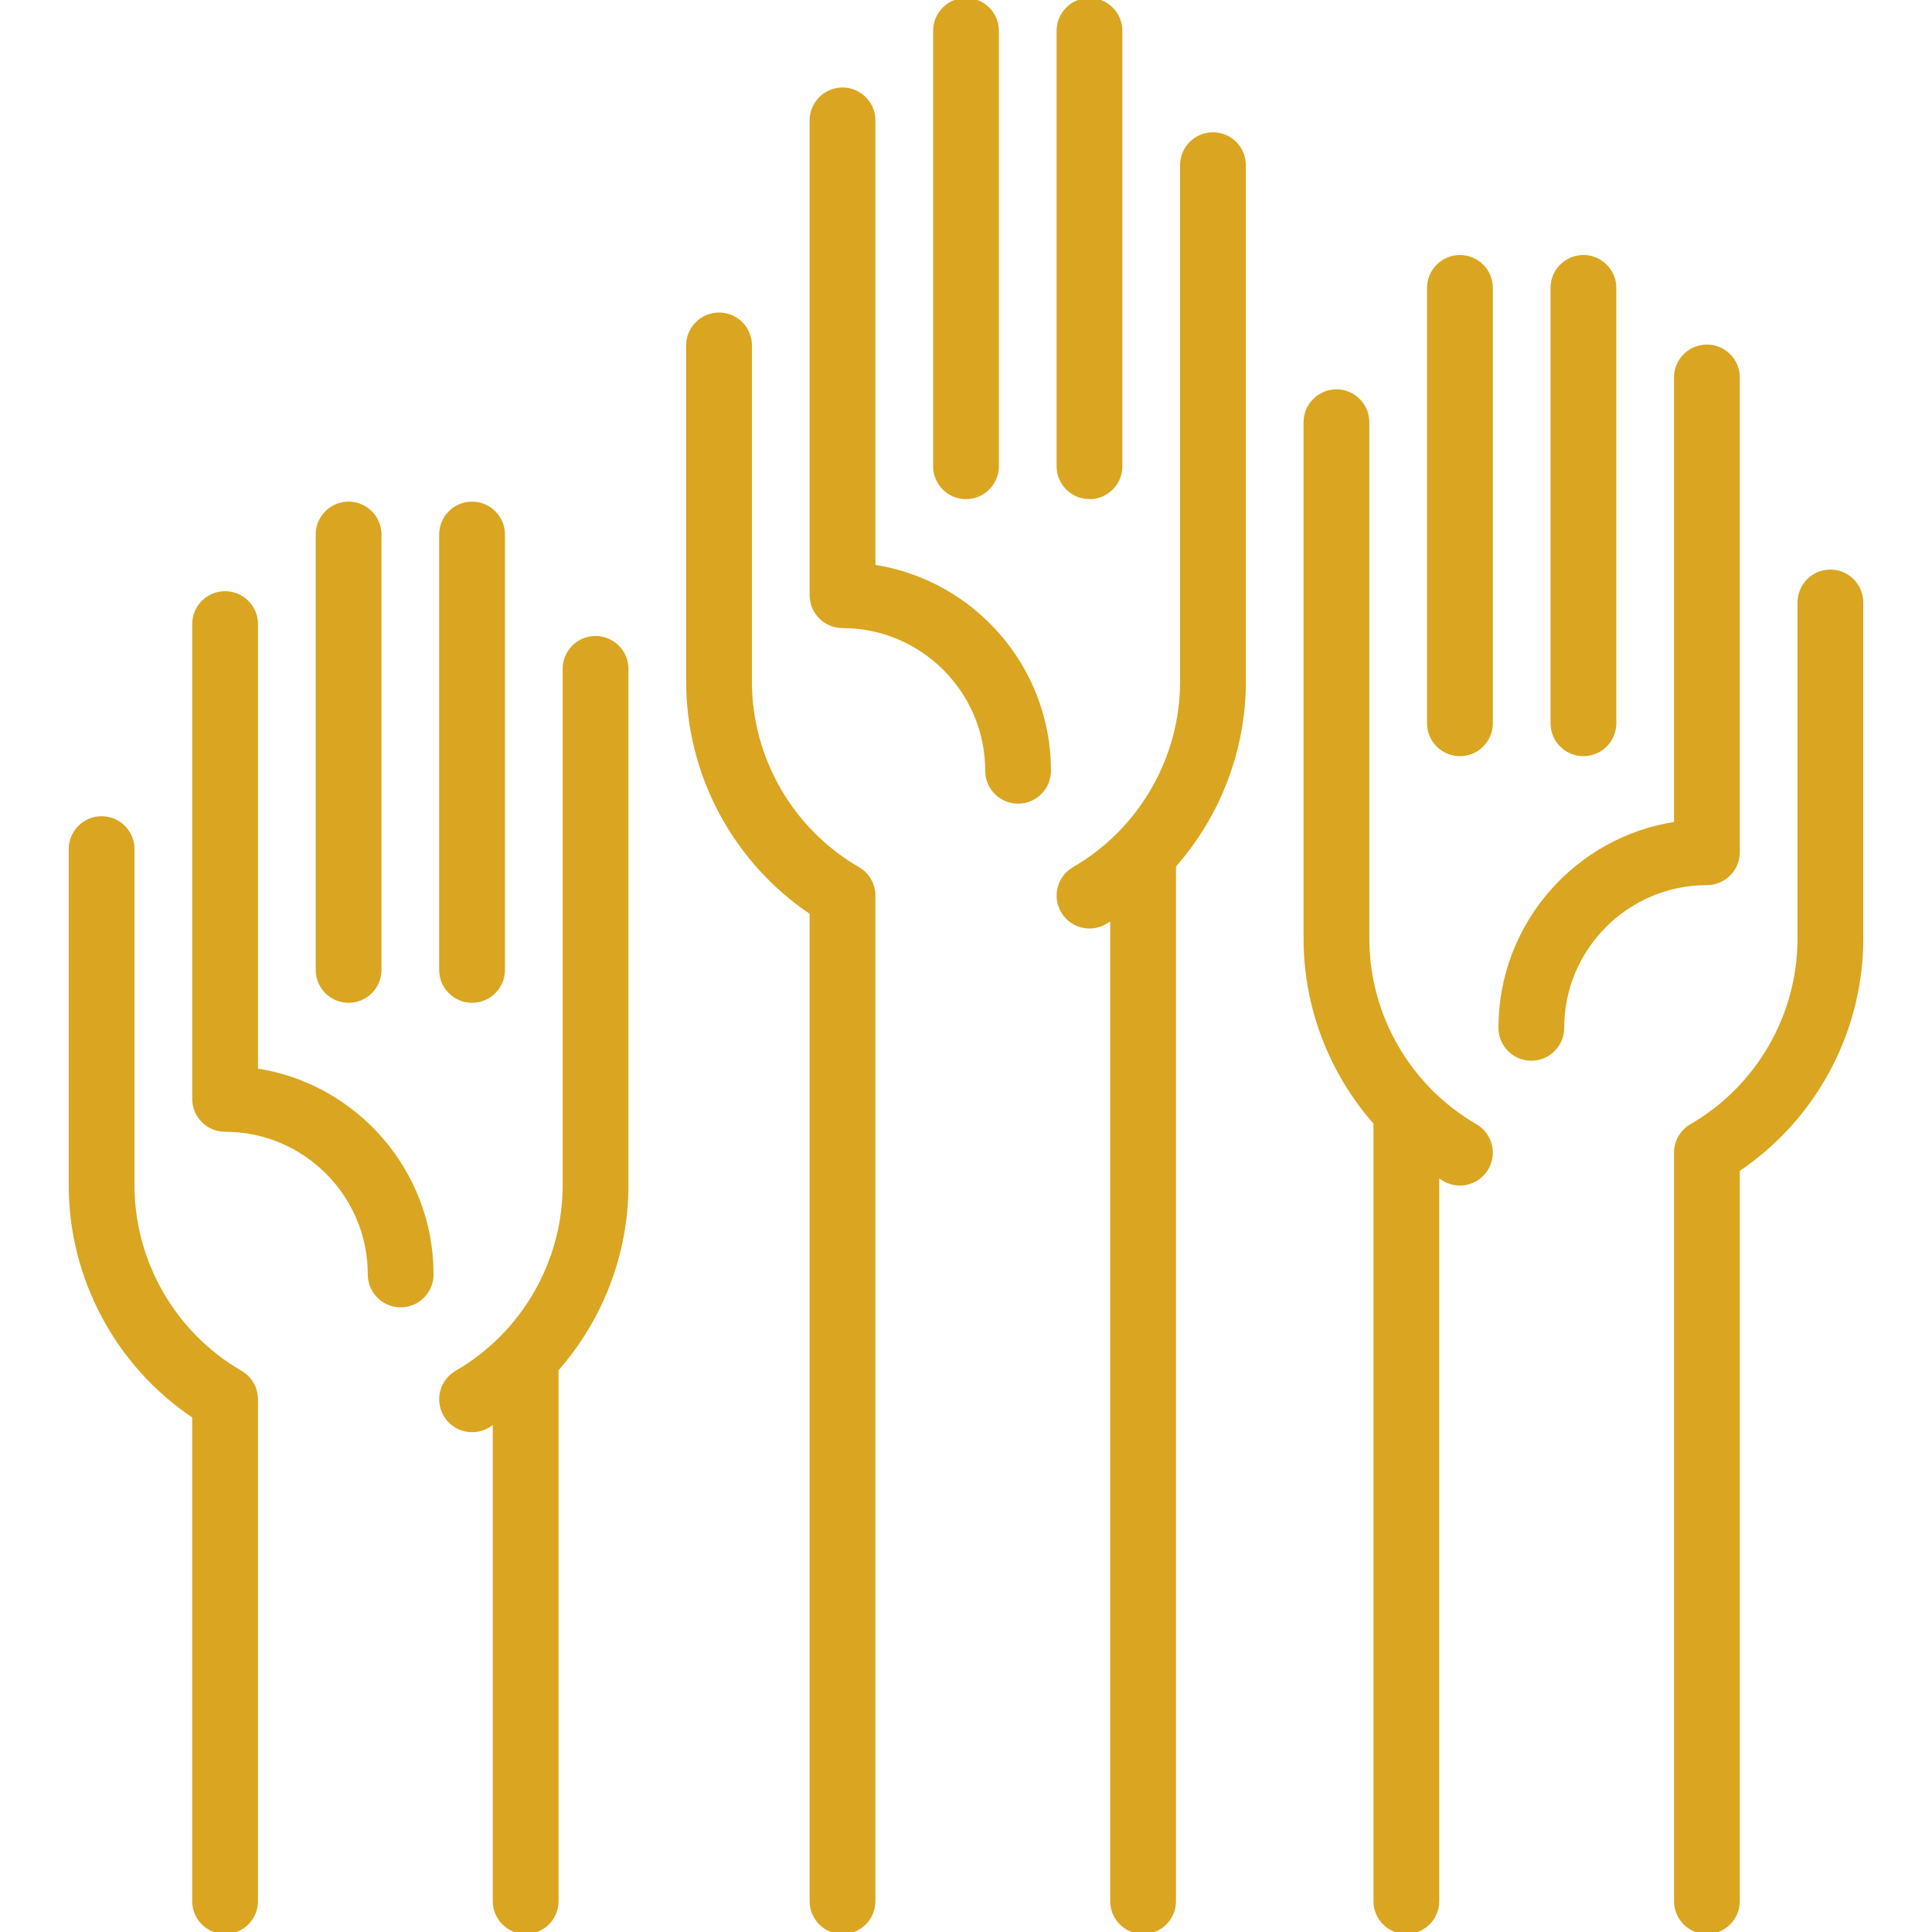 <!DOCTYPE svg PUBLIC "-//W3C//DTD SVG 1.1//EN" "http://www.w3.org/Graphics/SVG/1.1/DTD/svg11.dtd">
<!-- Uploaded to: SVG Repo, www.svgrepo.com, Transformed by: SVG Repo Mixer Tools -->
<svg fill="#daa520" height="800px" width="800px" version="1.1" id="Capa_1" xmlns="http://www.w3.org/2000/svg" xmlns:xlink="http://www.w3.org/1999/xlink" viewBox="0 0 470 470" xml:space="preserve" stroke="#daa520">
<g id="SVGRepo_bgCarrier" stroke-width="0"/>
<g id="SVGRepo_tracerCarrier" stroke-linecap="round" stroke-linejoin="round"/>
<g id="SVGRepo_iconCarrier"> <g> <path d="M235,120.918c4.143,0,7.5-3.358,7.5-7.5V7.5c0-4.142-3.357-7.5-7.5-7.5s-7.5,3.358-7.5,7.5v105.918 C227.5,117.561,230.857,120.918,235,120.918z"/> <path d="M265.04,120.918c4.143,0,7.5-3.358,7.5-7.5V7.5c0-4.142-3.357-7.5-7.5-7.5s-7.5,3.358-7.5,7.5v105.918 C257.54,117.561,260.897,120.918,265.04,120.918z"/> <path d="M212.46,137.85V29.288c0-4.142-3.357-7.5-7.5-7.5s-7.5,3.358-7.5,7.5v115.503c0,4.142,3.357,7.5,7.5,7.5 c19.416,0,35.213,15.798,35.213,35.216c0,4.142,3.357,7.5,7.5,7.5s7.5-3.358,7.5-7.5 C255.173,162.366,236.603,141.481,212.46,137.85z"/> <path d="M295.08,32.682c-4.143,0-7.5,3.358-7.5,7.5v125.65c0,18.713-10.075,36.167-26.293,45.549 c-3.585,2.074-4.811,6.663-2.736,10.248c1.391,2.403,3.909,3.746,6.499,3.746c1.274,0,2.566-0.326,3.749-1.009 c0.601-0.348,1.194-0.706,1.781-1.071V462.5c0,4.142,3.357,7.5,7.5,7.5s7.5-3.358,7.5-7.5V210.611 c10.769-12.201,17-28.098,17-44.779V40.182C302.58,36.04,299.223,32.682,295.08,32.682z"/> <path d="M208.713,211.381c-16.218-9.382-26.293-26.835-26.293-45.549V84.028c0-4.142-3.357-7.5-7.5-7.5s-7.5,3.358-7.5,7.5v81.804 c0,22.575,11.405,43.721,30.037,56.2V462.5c0,4.142,3.357,7.5,7.5,7.5s7.5-3.358,7.5-7.5V217.874 C212.457,215.196,211.03,212.722,208.713,211.381z"/> <path d="M84.799,243.452c4.143,0,7.5-3.358,7.5-7.5V130.034c0-4.142-3.357-7.5-7.5-7.5s-7.5,3.358-7.5,7.5v105.918 C77.299,240.094,80.656,243.452,84.799,243.452z"/> <path d="M114.839,243.452c4.143,0,7.5-3.358,7.5-7.5V130.034c0-4.142-3.357-7.5-7.5-7.5s-7.5,3.358-7.5,7.5v105.918 C107.339,240.094,110.696,243.452,114.839,243.452z"/> <path d="M62.259,260.383V151.822c0-4.142-3.357-7.5-7.5-7.5s-7.5,3.358-7.5,7.5v115.502c0,4.142,3.357,7.5,7.5,7.5 c19.416,0,35.213,15.798,35.213,35.216c0,4.142,3.357,7.5,7.5,7.5s7.5-3.358,7.5-7.5C104.972,284.9,86.401,264.015,62.259,260.383z "/> <path d="M144.879,155.216c-4.143,0-7.5,3.358-7.5,7.5v125.65c0,18.713-10.075,36.167-26.293,45.549 c-3.585,2.074-4.811,6.662-2.736,10.248c1.391,2.403,3.909,3.746,6.499,3.746c1.274,0,2.566-0.326,3.749-1.01 c0.601-0.348,1.194-0.706,1.781-1.071V462.5c0,4.142,3.357,7.5,7.5,7.5s7.5-3.358,7.5-7.5V333.144c10.769-12.2,17-28.098,17-44.778 v-125.65C152.379,158.574,149.021,155.216,144.879,155.216z"/> <path d="M58.512,333.916c-16.218-9.383-26.293-26.836-26.293-45.549v-81.804c0-4.142-3.357-7.5-7.5-7.5s-7.5,3.358-7.5,7.5v81.804 c0,22.574,11.405,43.72,30.037,56.199V462.5c0,4.142,3.357,7.5,7.5,7.5s7.5-3.358,7.5-7.5V340.407 C62.256,337.73,60.829,335.256,58.512,333.916z"/> <path d="M385.201,183.452c4.143,0,7.5-3.358,7.5-7.5V70.034c0-4.142-3.357-7.5-7.5-7.5s-7.5,3.358-7.5,7.5v105.918 C377.701,180.094,381.059,183.452,385.201,183.452z"/> <path d="M355.161,62.534c-4.143,0-7.5,3.358-7.5,7.5v105.918c0,4.142,3.357,7.5,7.5,7.5s7.5-3.358,7.5-7.5V70.034 C362.661,65.892,359.304,62.534,355.161,62.534z"/> <path d="M422.741,207.324V91.822c0-4.142-3.357-7.5-7.5-7.5s-7.5,3.358-7.5,7.5v108.562c-24.143,3.631-42.713,24.517-42.713,49.657 c0,4.142,3.357,7.5,7.5,7.5s7.5-3.358,7.5-7.5c0-19.418,15.797-35.216,35.213-35.216 C419.384,214.824,422.741,211.466,422.741,207.324z"/> <path d="M358.914,273.916c-16.218-9.383-26.293-26.836-26.293-45.549v-125.65c0-4.142-3.357-7.5-7.5-7.5s-7.5,3.358-7.5,7.5v125.65 c0,16.68,6.231,32.578,17,44.778V462.5c0,4.142,3.357,7.5,7.5,7.5s7.5-3.358,7.5-7.5V285.828c0.588,0.365,1.18,0.723,1.781,1.071 c1.183,0.685,2.475,1.01,3.749,1.01c2.59,0,5.108-1.343,6.499-3.746C363.725,280.578,362.499,275.99,358.914,273.916z"/> <path d="M445.281,139.062c-4.143,0-7.5,3.358-7.5,7.5v81.804c0,18.713-10.075,36.167-26.293,45.549 c-2.317,1.34-3.744,3.814-3.744,6.492V462.5c0,4.142,3.357,7.5,7.5,7.5s7.5-3.358,7.5-7.5V284.565 c18.632-12.479,30.037-33.625,30.037-56.199v-81.804C452.781,142.42,449.424,139.062,445.281,139.062z"/> </g> </g>
</svg>